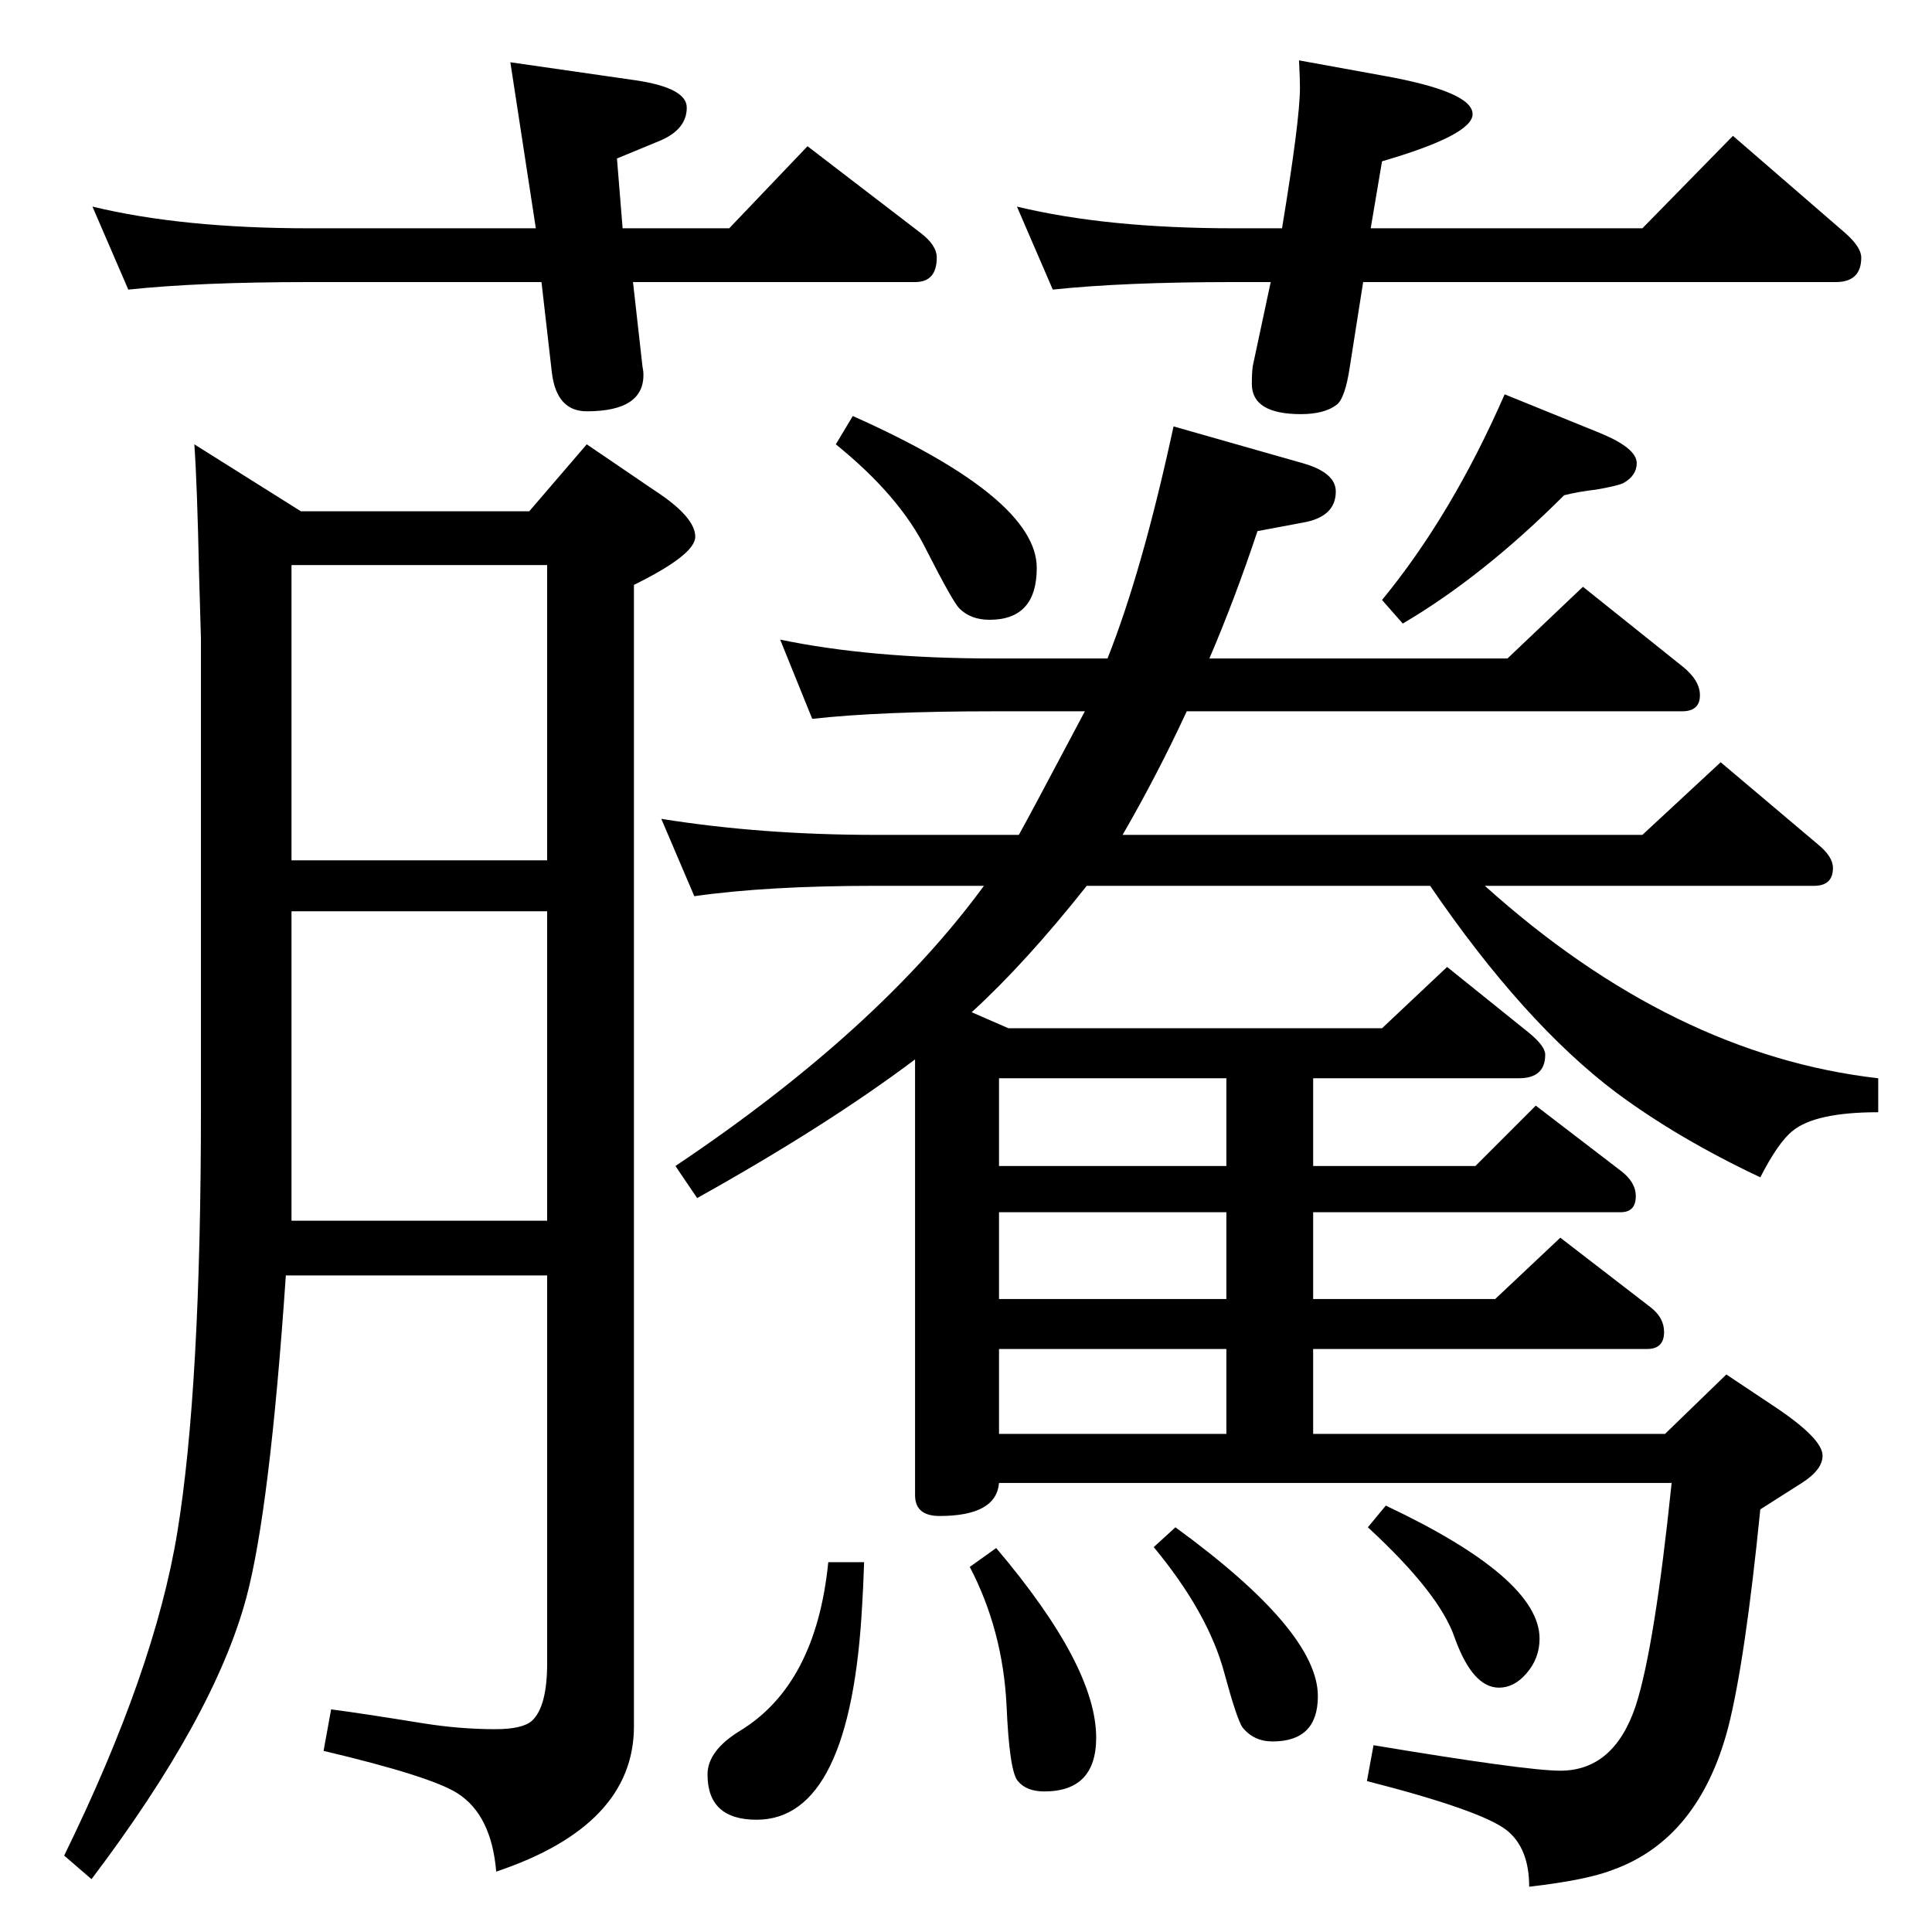 <?xml version="1.0" standalone="no"?>
<!DOCTYPE svg PUBLIC "-//W3C//DTD SVG 1.1//EN" "http://www.w3.org/Graphics/SVG/1.1/DTD/svg11.dtd" >
<svg xmlns="http://www.w3.org/2000/svg" xmlns:xlink="http://www.w3.org/1999/xlink" version="1.1" viewBox="0 -410 2048 2048">
  <g transform="matrix(1 0 0 -1 0 1638)">
   <path fill="currentColor"
d="M1152 1109q-65 -82 -122 -134l39 -17h396l69 65l87 -70q17 -14 17 -23q0 -25 -28 -25h-218v-93h172l64 64l90 -69q16 -12 16 -27q0 -17 -16 -17h-326v-92h193l69 65l96 -74q14 -11 14 -26q0 -18 -18 -18h-354v-90h373l65 63l51 -34q51 -34 51 -52q0 -15 -22 -29l-44 -28
q-16 -160 -34 -231q-31 -118 -122 -151q-28 -11 -89 -18q0 41 -24 60q-27 21 -148 52l7 38q162 -27 198 -27q57 0 80 69q20 62 38 236h-713q-3 -35 -63 -35q-26 0 -26 22v462q-93 -70 -231 -147l-23 34q215 144 327 297h-115q-115 0 -192 -11l-35 82q106 -17 227 -17h152
q7 12 70 131h-97q-120 0 -192 -8l-34 84q96 -20 226 -20h121q37 93 70 246l137 -39q35 -10 35 -30q0 -27 -35 -33l-48 -9q-24 -72 -51 -135h316l80 76l105 -84q19 -15 19 -31q0 -17 -19 -17h-525q-31 -67 -68 -131h551l83 77l103 -87q16 -13 16 -25q0 -19 -20 -19h-349
q199 -179 417 -204v-36q-67 0 -91 -20q-15 -12 -34 -49q-87 41 -153 90q-98 74 -197 219h-364zM1300 618h-241v-90h241v90zM1300 671v92h-241v-92h241zM1300 812v93h-241v-93h241zM1469 452q163 -77 163 -141q0 -21 -14 -37q-13 -15 -29 -15q-28 0 -47 53q-16 47 -92 117z
M1056 407q106 -125 106 -201q0 -57 -55 -57q-19 0 -28 11q-9 10 -12 80q-4 80 -39 147zM878 392h38q-1 -29 -2 -44q-12 -229 -112 -229q-52 0 -52 48q0 25 34 46q81 49 94 179zM1246 429q151 -110 151 -179q0 -48 -48 -48q-20 0 -32 15q-6 9 -19 57q-17 64 -75 134z
M561 1506l61 71l72 -49q43 -28 43 -49q0 -19 -65 -51v-1210q0 -105 -146 -154q-5 60 -41 83q-28 18 -142 45l8 44q31 -4 99 -15q38 -6 75 -6q29 0 39 9q16 15 16 61v411h-277q-17 -249 -42 -342q-34 -126 -164 -298l-29 25q96 196 120 343q25 153 25 449v498l-2 69
q-2 95 -5 137l113 -71h242zM580 1449h-271v-313h271v313zM309 754h271v328h-271v-328zM1595 1630l101 -41q39 -16 39 -32q0 -13 -14 -21q-6 -3 -29 -7q-18 -2 -34 -6q-86 -86 -171 -136l-22 25q74 90 130 218zM904 1607q195 -87 195 -161q0 -55 -50 -55q-20 0 -32 12
q-7 7 -35 62q-28 57 -96 112zM1445 1749l-14 -89q-5 -34 -14 -41q-13 -10 -38 -10q-52 0 -52 32q0 12 1 19l19 89h-39q-117 0 -192 -8l-38 88q95 -23 230 -23h51q19 115 19 149q0 10 -1 29l88 -16q96 -17 96 -41q0 -22 -96 -50l-12 -71h288l96 98l119 -103q17 -15 17 -26
q0 -26 -27 -26h-501zM671 1749l10 -89q1 -6 1 -7q2 -41 -60 -41q-32 0 -37 41l-11 96h-246q-117 0 -192 -8l-38 88q95 -23 230 -23h240l-27 176l132 -19q55 -8 55 -29q0 -23 -28 -35l-46 -19l6 -74h113l83 87l120 -92q17 -13 17 -26q0 -26 -23 -26h-299z" />
  </g>

</svg>
